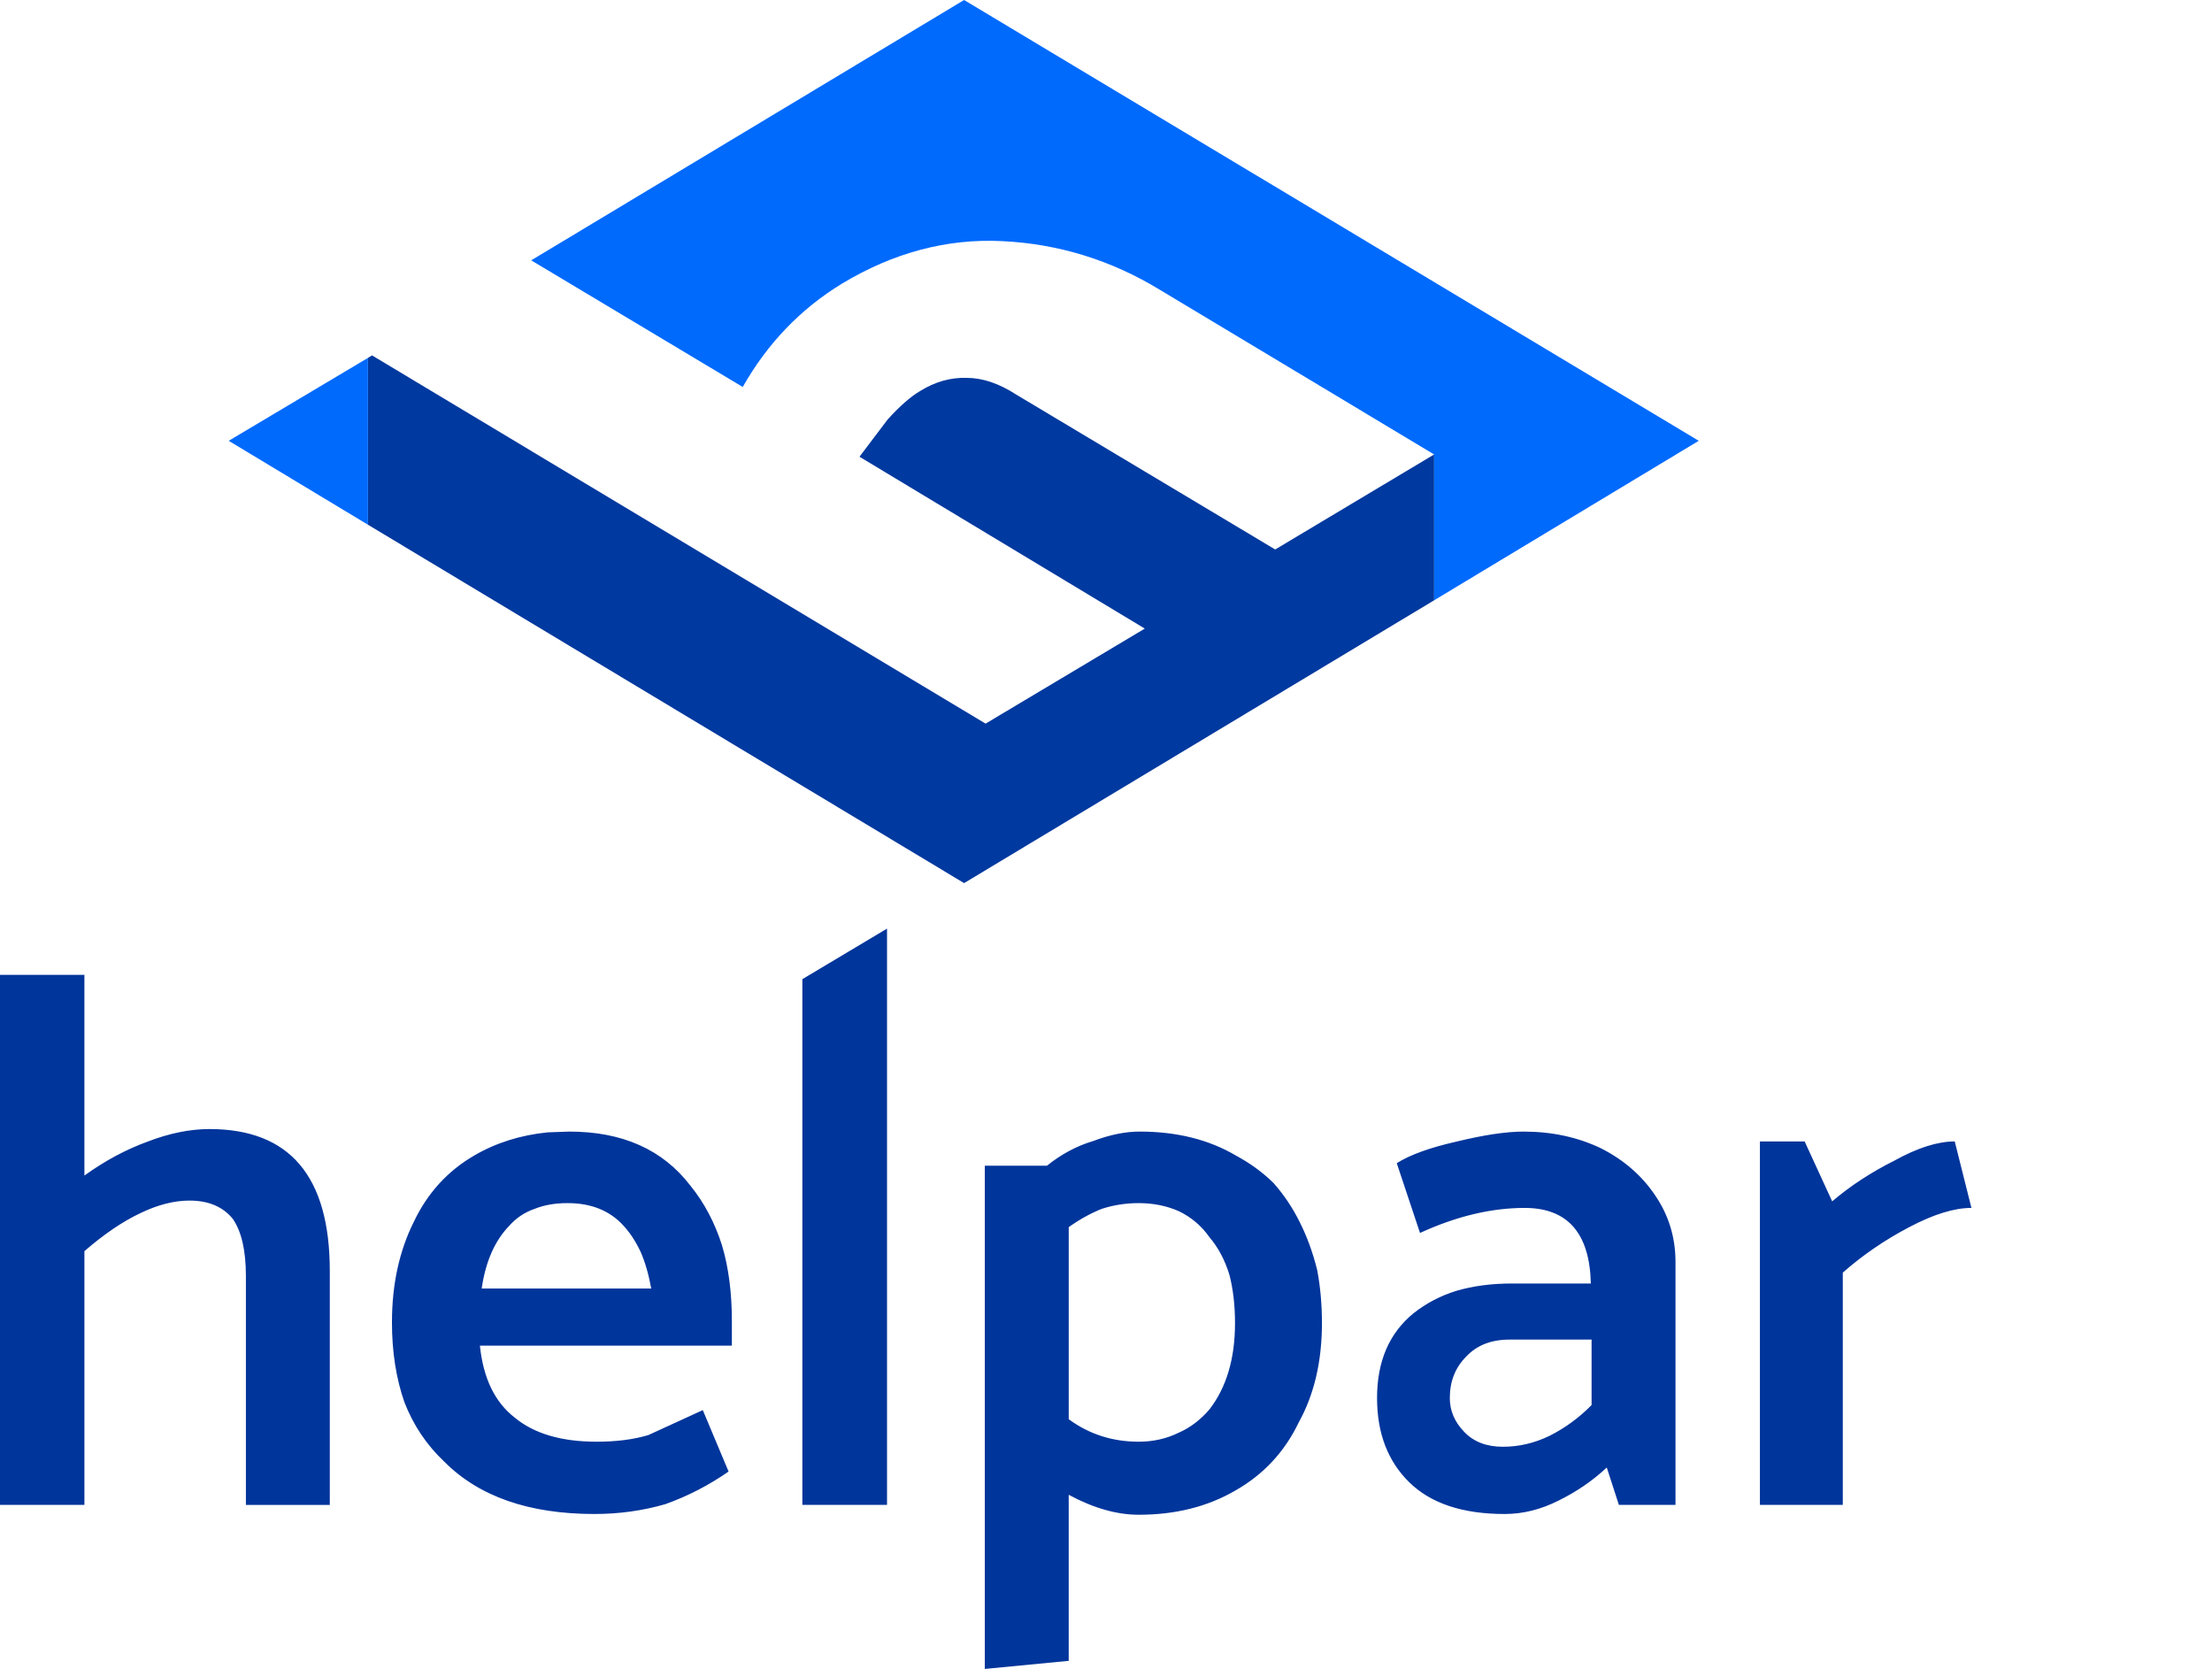 <?xml version="1.0" encoding="utf-8"?>
<!-- Generator: Adobe Illustrator 16.0.0, SVG Export Plug-In . SVG Version: 6.00 Build 0)  -->
<!DOCTYPE svg PUBLIC "-//W3C//DTD SVG 1.1//EN" "http://www.w3.org/Graphics/SVG/1.1/DTD/svg11.dtd">
<svg version="1.1" id="Layer_1" xmlns="http://www.w3.org/2000/svg" xmlns:xlink="http://www.w3.org/1999/xlink" x="0px" y="0px"
	 width="437.65px" height="330.15px" viewBox="0 0 437.65 330.15" enable-background="new 0 0 437.65 330.15" xml:space="preserve">
<path fill="#00359B" d="M331.5,249.601v48.1h-11.199l-2.399-7.4c-2.768,2.6-5.949,4.783-9.551,6.551
	c-3.5,1.767-7.05,2.649-10.648,2.649c-8.301,0-14.584-2.084-18.852-6.25c-4.267-4.167-6.398-9.733-6.398-16.7
	c0-7.232,2.398-12.816,7.199-16.75c2.533-2,5.367-3.482,8.5-4.449c3.301-0.968,6.967-1.449,11-1.449h15.6
	c-0.232-9.967-4.6-14.951-13.1-14.951c-6.601,0-13.5,1.65-20.699,4.951l-4.602-13.801c2.635-1.666,6.616-3.101,11.95-4.301
	c5.366-1.3,9.75-1.949,13.15-1.949c5.6,0,10.698,1.1,15.299,3.301c4.534,2.299,8.117,5.416,10.75,9.35
	C330.167,240.435,331.5,244.8,331.5,249.601 M357.051,225.8l5.45,11.852c3.6-3.067,7.699-5.75,12.3-8.051
	c4.566-2.533,8.55-3.801,11.95-3.801l3.3,13.149c-3.399,0-7.5,1.268-12.3,3.801c-4.834,2.533-9.217,5.533-13.15,9v45.95h-16.399
	v-71.9H357.051 M244.351,261.75c0-3.5-0.365-6.685-1.101-9.551c-0.899-2.933-2.217-5.416-3.949-7.449
	c-1.565-2.233-3.584-3.95-6.051-5.149c-2.433-1.066-5.082-1.601-7.949-1.601c-2.565,0-5.017,0.383-7.35,1.149
	c-2.167,0.867-4.334,2.066-6.5,3.601v38c4.033,2.967,8.649,4.45,13.85,4.45c2.867,0,5.517-0.602,7.949-1.801
	c2.269-1,4.283-2.533,6.051-4.601C242.668,274.435,244.351,268.75,244.351,261.75 M257.149,241.75
	c1.435,2.833,2.584,5.983,3.451,9.449c0.633,3.301,0.949,6.817,0.949,10.551c0,7.565-1.533,14.116-4.6,19.649
	c-2.801,5.834-7,10.334-12.602,13.5c-5.467,3.166-11.816,4.75-19.05,4.75c-4.334,0-8.95-1.316-13.85-3.949v32.85l-16.601,1.601
	v-99.55h12.3c2.867-2.301,5.934-3.935,9.2-4.9c3.267-1.232,6.316-1.85,9.149-1.85c7.334,0,13.684,1.584,19.051,4.75
	c2.833,1.532,5.301,3.334,7.4,5.399C254.019,236.333,255.75,238.916,257.149,241.75 M314.899,277.95V265h-16.25
	c-3.6,0-6.448,1.116-8.549,3.351c-2.168,2.166-3.25,4.899-3.25,8.199c0,2.5,0.934,4.717,2.799,6.65c1.867,2,4.435,3,7.701,3
	c3.166,0,6.232-0.717,9.199-2.15C309.617,282.517,312.399,280.483,314.899,277.95 M0,192.851h16.7v39.699
	c4.066-2.933,8.267-5.183,12.6-6.75c4.267-1.634,8.316-2.449,12.15-2.449c15.867,0,23.8,9.35,23.8,28.051v46.3h-16.6v-45.3
	c0-5.034-0.867-8.801-2.6-11.301c-1.967-2.4-4.817-3.601-8.55-3.601c-3.033,0-6.25,0.815-9.65,2.449
	c-3.5,1.634-7.217,4.149-11.15,7.551v50.2H0V192.851 M95.301,254.899h33.55c-0.5-2.768-1.2-5.184-2.1-7.25
	c-0.967-2.066-2.117-3.816-3.45-5.25c-2.7-2.934-6.367-4.399-11-4.399c-2.5,0-4.684,0.383-6.55,1.149
	c-1.967,0.666-3.667,1.816-5.1,3.449C97.851,245.533,96.067,249.633,95.301,254.899 M93.801,228.601
	c4.333-2.533,9.2-4.066,14.6-4.601l4.25-0.149c10.5,0,18.483,3.565,23.95,10.699c2.733,3.366,4.817,7.301,6.25,11.801
	c1.3,4.366,1.95,9.334,1.95,14.899v4.95h-49.85c0.667,6.433,2.95,11.166,6.85,14.199c3.833,3.199,9.25,4.801,16.25,4.801
	c3.867,0,7.267-0.434,10.2-1.301l10.8-4.949l5.1,12.148c-3.934,2.733-8.1,4.885-12.5,6.45c-4.466,1.3-9.15,1.95-14.05,1.95
	c-12.933,0-22.833-3.45-29.7-10.352c-3.5-3.299-6.133-7.232-7.9-11.799c-1.633-4.701-2.45-9.951-2.45-15.75
	c0-7.468,1.433-14.084,4.3-19.851C84.551,236.05,88.534,231.666,93.801,228.601 M158.75,297.7V193.699l16.75-10V297.7H158.75"/>
<path fill="#00399F" d="M72.801,70.8l0.8-0.5L195,143.15l31.5-18.801l-56.449-34l5.6-7.4c2.4-2.633,4.533-4.5,6.4-5.6
	c2.967-1.833,6.033-2.7,9.199-2.6c3.134,0,6.4,1.1,9.801,3.3l51.25,30.65l31.449-18.8v28.85l-93,55.949L72.801,103.8V70.8"/>
<path fill="#006AFD" d="M72.801,70.8v33L45.25,87.2L72.801,70.8 M283.75,89.9l-54.149-32.5c-9.699-5.934-20.148-9.167-31.351-9.7
	c-10.899-0.533-21.449,2.267-31.649,8.4c-8.2,5-14.75,11.817-19.649,20.45L105.101,51.5L190.75,0l145.351,87.2l-52.351,31.55V89.9"
	/>
</svg>
